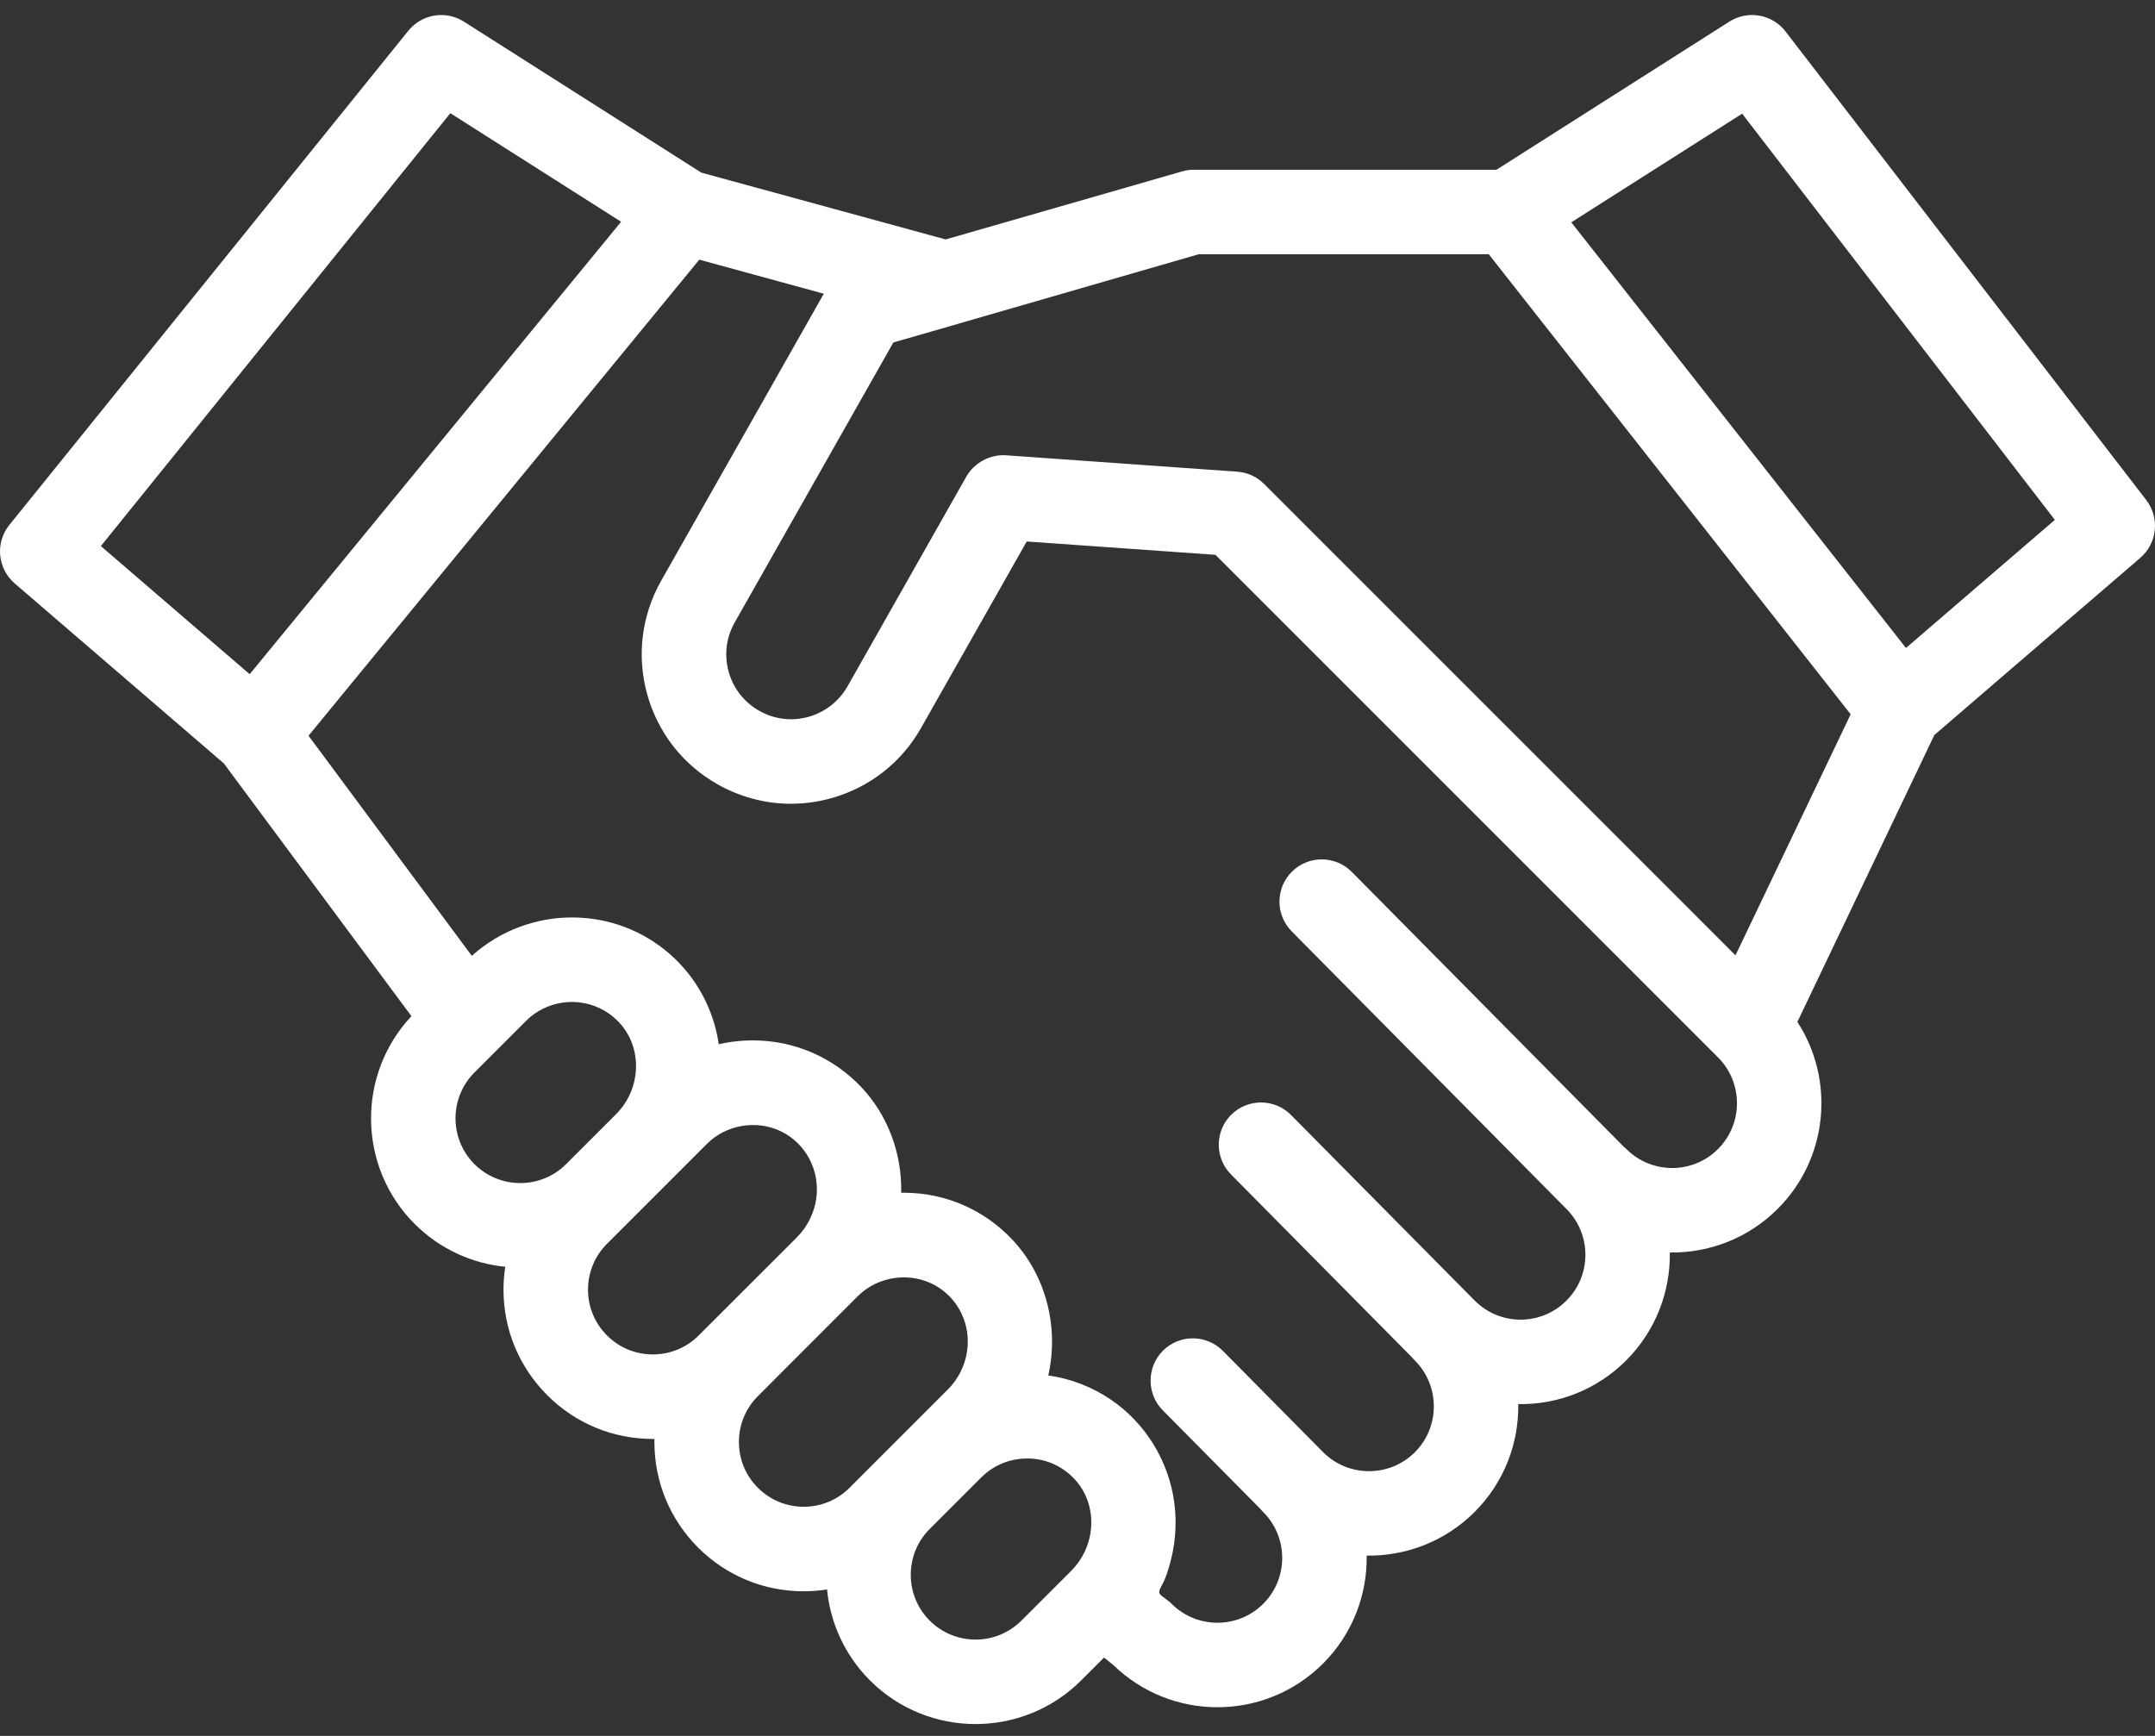 <svg width="36" height="29" viewBox="0 0 36 29" fill="none" xmlns="http://www.w3.org/2000/svg">
<rect x="0" y="0" width="36" height="29" fill="#333333" stroke="none"/>
<path d="M35.853 8.353L29.828 0.526C29.605 0.237 29.198 0.165 28.89 0.361L24.999 2.836H19.926C19.86 2.836 19.795 2.849 19.732 2.868L15.798 4L11.716 2.884L7.749 0.361C7.446 0.169 7.047 0.234 6.821 0.514L0.157 8.769C-0.083 9.065 -0.043 9.498 0.246 9.747L3.739 12.753L6.873 16.976C5.956 17.953 5.974 19.493 6.927 20.447C7.35 20.869 7.888 21.108 8.441 21.163C8.421 21.288 8.411 21.416 8.411 21.545C8.411 22.211 8.671 22.837 9.142 23.308C9.613 23.78 10.24 24.039 10.906 24.039C10.915 24.039 10.924 24.039 10.933 24.039C10.932 24.056 10.932 24.072 10.932 24.089C10.932 24.756 11.191 25.382 11.662 25.854C12.134 26.325 12.76 26.584 13.426 26.584C13.558 26.584 13.688 26.573 13.816 26.554C13.87 27.108 14.109 27.648 14.533 28.073C15.02 28.559 15.658 28.802 16.297 28.802C16.936 28.802 17.575 28.559 18.061 28.073L18.443 27.691L18.603 27.82C19.085 28.287 19.711 28.521 20.338 28.521C20.977 28.521 21.615 28.278 22.102 27.791C22.598 27.295 22.841 26.64 22.831 25.988C23.482 25.998 24.138 25.755 24.634 25.259C25.13 24.763 25.373 24.109 25.363 23.457C26.042 23.468 26.686 23.207 27.166 22.727C27.662 22.23 27.905 21.575 27.895 20.924C28.547 20.934 29.202 20.691 29.698 20.194C30.545 19.347 30.654 18.038 30.026 17.072L32.314 12.279L35.755 9.319C36.039 9.074 36.082 8.65 35.853 8.353ZM7.523 1.891L10.376 3.705L4.171 11.263L1.685 9.123L7.523 1.891ZM7.926 17.917L8.787 17.056C8.813 17.03 8.84 17.005 8.868 16.982C9.037 16.845 9.24 16.763 9.456 16.743C9.462 16.743 9.469 16.743 9.475 16.742C9.505 16.74 9.536 16.738 9.567 16.739C9.862 16.743 10.136 16.863 10.34 17.078C10.738 17.5 10.717 18.188 10.292 18.613L9.457 19.448C9.035 19.87 8.348 19.87 7.926 19.448C7.504 19.026 7.504 18.339 7.926 17.917ZM10.14 22.31C9.936 22.106 9.823 21.834 9.823 21.545C9.823 21.256 9.936 20.983 10.14 20.779L11.809 19.11C12.129 18.79 12.632 18.703 13.04 18.897C13.462 19.098 13.699 19.555 13.637 20.015C13.604 20.261 13.49 20.492 13.315 20.668L11.672 22.31C11.467 22.515 11.195 22.627 10.906 22.627C10.617 22.627 10.345 22.515 10.14 22.31ZM12.661 24.855C12.456 24.651 12.344 24.379 12.344 24.089C12.344 23.8 12.456 23.528 12.661 23.324L14.329 21.654C14.671 21.313 15.22 21.239 15.639 21.483C16.021 21.705 16.221 22.142 16.155 22.577C16.119 22.816 16.006 23.041 15.835 23.212L14.192 24.855C13.988 25.059 13.716 25.172 13.426 25.172C13.137 25.172 12.865 25.059 12.661 24.855ZM15.531 27.074C15.109 26.652 15.109 25.965 15.531 25.543L16.392 24.682C16.418 24.656 16.445 24.632 16.474 24.608C16.474 24.608 16.475 24.607 16.475 24.607C16.616 24.493 16.78 24.417 16.956 24.384C16.96 24.383 16.964 24.383 16.968 24.382C16.998 24.377 17.029 24.372 17.06 24.369C17.072 24.368 17.084 24.368 17.097 24.368C17.122 24.366 17.147 24.365 17.173 24.365C17.468 24.369 17.742 24.489 17.945 24.704C17.97 24.73 17.994 24.758 18.015 24.786C18.34 25.21 18.296 25.841 17.893 26.244L17.063 27.074C16.64 27.497 15.954 27.496 15.531 27.074ZM28.7 19.196C28.278 19.619 27.591 19.618 27.169 19.196C27.153 19.181 27.137 19.166 27.121 19.153L22.582 14.566C22.307 14.289 21.86 14.287 21.583 14.561C21.306 14.835 21.304 15.282 21.578 15.559L26.166 20.195C26.167 20.196 26.167 20.196 26.168 20.197C26.59 20.619 26.59 21.306 26.168 21.728C25.963 21.933 25.691 22.046 25.402 22.046C25.113 22.046 24.841 21.933 24.636 21.728L21.567 18.627C21.293 18.35 20.846 18.348 20.569 18.622C20.292 18.896 20.29 19.343 20.564 19.62L23.586 22.674C23.601 22.693 23.618 22.712 23.636 22.729C24.058 23.151 24.058 23.839 23.636 24.261C23.213 24.683 22.526 24.683 22.104 24.261L20.429 22.568C20.154 22.291 19.707 22.288 19.43 22.562C19.153 22.837 19.151 23.284 19.425 23.561L21.053 25.206C21.069 25.225 21.085 25.244 21.103 25.261C21.525 25.683 21.525 26.371 21.103 26.793C20.681 27.215 19.994 27.215 19.572 26.793C19.523 26.744 19.466 26.707 19.412 26.665C19.366 26.63 19.354 26.605 19.377 26.549C19.4 26.493 19.435 26.441 19.458 26.384C19.484 26.32 19.505 26.255 19.525 26.189C19.633 25.84 19.665 25.465 19.617 25.103C19.523 24.408 19.141 23.782 18.562 23.385C18.249 23.171 17.887 23.031 17.512 22.978C17.694 22.176 17.476 21.306 16.908 20.706C16.44 20.212 15.809 19.935 15.13 19.926C15.105 19.926 15.08 19.926 15.055 19.926C15.07 19.278 14.835 18.634 14.388 18.161C13.92 17.668 13.289 17.39 12.61 17.381C12.408 17.378 12.204 17.4 12.007 17.445C11.923 16.86 11.629 16.319 11.182 15.932C10.739 15.548 10.181 15.335 9.587 15.327C8.961 15.318 8.347 15.549 7.882 15.968L5.154 12.291L11.682 4.338L13.762 4.907L11.045 9.702C10.717 10.282 10.634 10.955 10.811 11.597C10.989 12.239 11.406 12.774 11.986 13.102C12.022 13.123 12.059 13.142 12.096 13.161C12.098 13.162 12.101 13.164 12.104 13.165C12.202 13.214 12.302 13.255 12.404 13.291C12.877 13.455 13.388 13.473 13.881 13.336C14.523 13.159 15.058 12.741 15.386 12.162L17.152 9.046L20.305 9.269L28.7 17.665C29.122 18.087 29.122 18.774 28.7 19.196ZM28.992 15.96L21.117 8.085C21.102 8.07 21.086 8.055 21.07 8.042C20.956 7.947 20.816 7.89 20.668 7.88L16.807 7.606C16.54 7.588 16.275 7.73 16.143 7.962L14.158 11.466C14.015 11.717 13.783 11.898 13.504 11.976C13.226 12.053 12.934 12.017 12.682 11.874C12.43 11.731 12.249 11.499 12.172 11.22C12.095 10.942 12.131 10.649 12.274 10.398L14.924 5.721L15.998 5.412C16.005 5.41 16.012 5.407 16.019 5.405L20.027 4.247H24.87L30.916 11.933L28.992 15.96ZM31.84 10.825L26.249 3.714L29.103 1.899L34.327 8.685L31.84 10.825Z" fill="white"/>
</svg>
